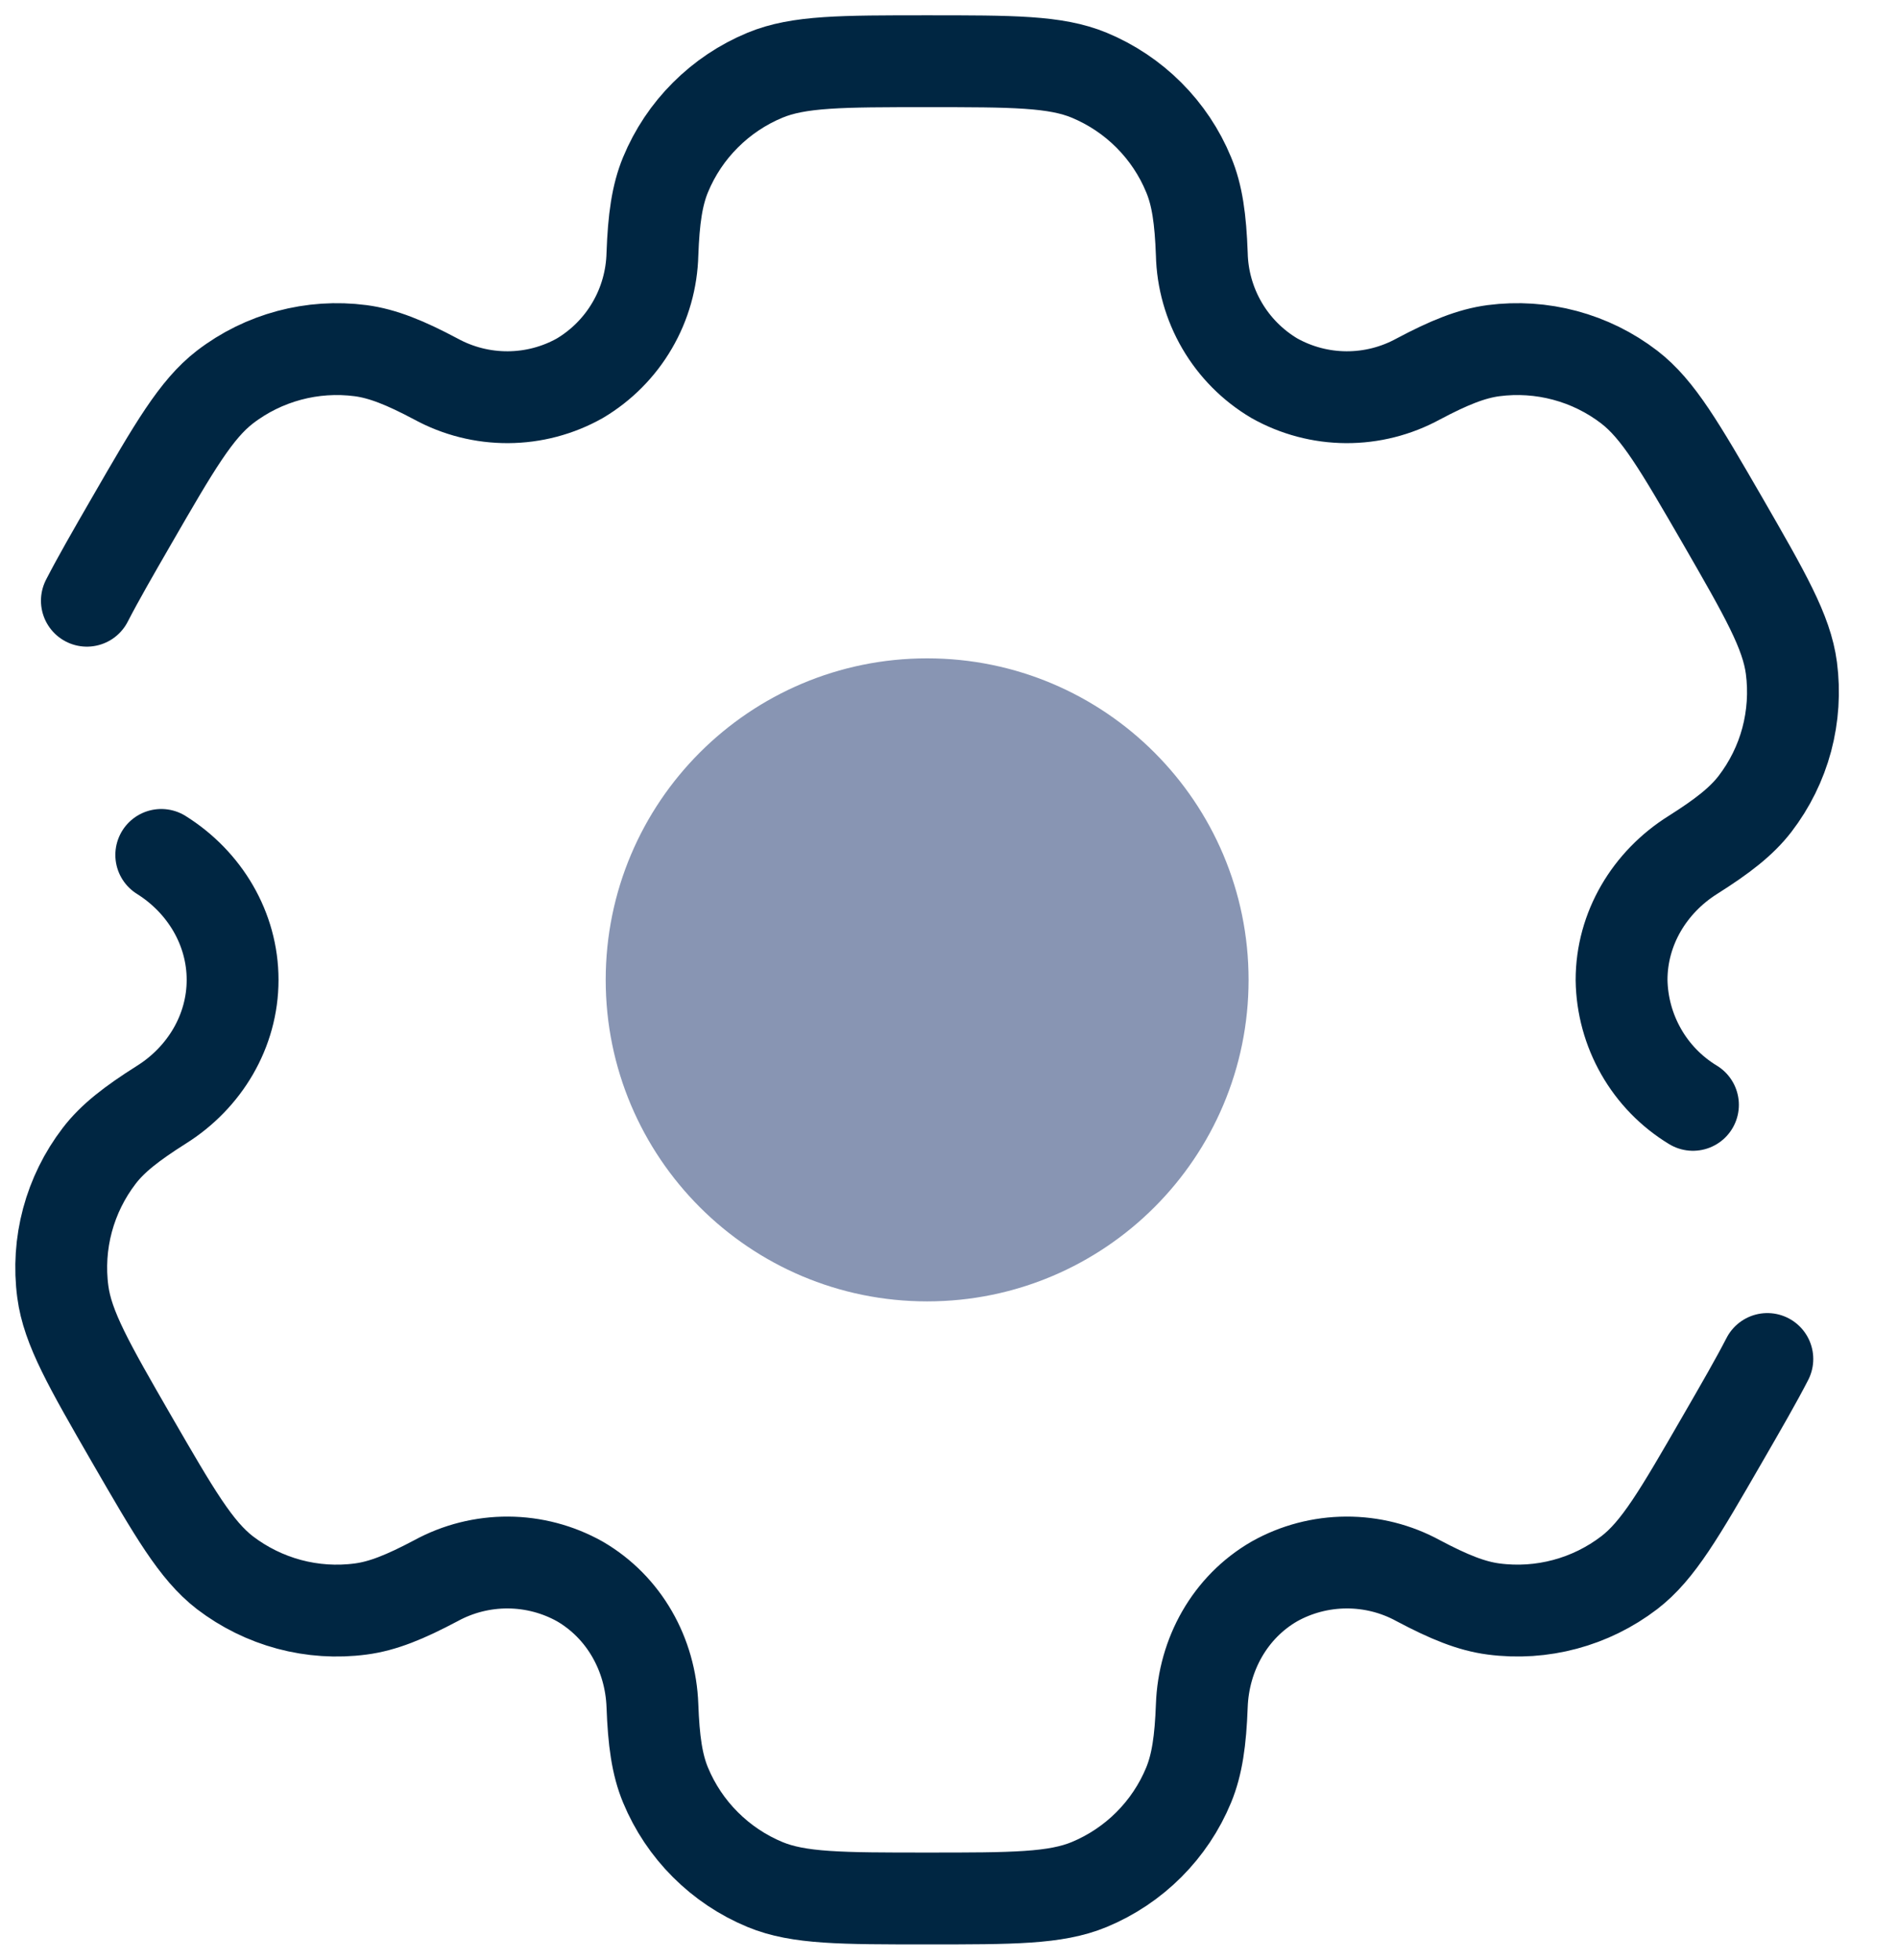 <svg width="31" height="32" viewBox="0 0 31 32" fill="none" xmlns="http://www.w3.org/2000/svg">
<path d="M15.143 20.5C17.628 20.5 19.643 18.485 19.643 16C19.643 13.515 17.628 11.5 15.143 11.5C12.657 11.5 10.643 13.515 10.643 16C10.643 18.485 12.657 20.5 15.143 20.5Z" fill="#8895B3" stroke="#8895B3" stroke-width="1.5"/>
<path d="M2.634 13.96C3.343 14.404 3.799 15.163 3.799 16C3.799 16.837 3.343 17.596 2.634 18.04C2.152 18.345 1.84 18.586 1.62 18.874C1.38 19.187 1.204 19.544 1.102 19.924C1 20.305 0.974 20.702 1.026 21.093C1.104 21.683 1.453 22.29 2.151 23.5C2.851 24.71 3.201 25.315 3.673 25.68C3.986 25.919 4.343 26.095 4.723 26.197C5.104 26.299 5.501 26.325 5.892 26.273C6.252 26.226 6.616 26.078 7.12 25.811C7.481 25.614 7.886 25.512 8.297 25.514C8.708 25.516 9.112 25.622 9.471 25.823C10.195 26.244 10.626 27.016 10.656 27.853C10.677 28.423 10.731 28.813 10.87 29.148C11.021 29.512 11.242 29.843 11.521 30.121C11.8 30.4 12.13 30.621 12.495 30.772C13.045 31 13.744 31 15.142 31C16.54 31 17.239 31 17.79 30.772C18.154 30.621 18.485 30.4 18.764 30.121C19.042 29.843 19.264 29.512 19.414 29.148C19.552 28.813 19.608 28.423 19.629 27.853C19.659 27.016 20.089 26.242 20.814 25.823C21.172 25.622 21.576 25.516 21.988 25.514C22.399 25.512 22.804 25.614 23.164 25.811C23.668 26.078 24.034 26.226 24.394 26.273C25.183 26.377 25.98 26.163 26.611 25.68C27.084 25.317 27.433 24.71 28.132 23.5C28.444 22.96 28.686 22.541 28.866 22.191M27.651 18.041C27.3 17.828 27.008 17.529 26.805 17.172C26.601 16.815 26.491 16.412 26.485 16.002C26.485 15.163 26.941 14.404 27.651 13.959C28.132 13.655 28.443 13.414 28.665 13.126C28.905 12.813 29.081 12.457 29.183 12.076C29.284 11.695 29.31 11.298 29.259 10.908C29.181 10.316 28.831 9.71 28.134 8.5C27.433 7.29 27.084 6.685 26.611 6.321C26.299 6.081 25.942 5.905 25.561 5.803C25.18 5.701 24.784 5.675 24.393 5.726C24.033 5.774 23.668 5.921 23.163 6.189C22.802 6.386 22.398 6.488 21.987 6.486C21.576 6.484 21.172 6.377 20.814 6.176C20.46 5.966 20.166 5.67 19.959 5.315C19.752 4.96 19.638 4.558 19.629 4.147C19.608 3.577 19.554 3.187 19.414 2.853C19.264 2.488 19.042 2.157 18.764 1.879C18.485 1.6 18.154 1.379 17.79 1.228C17.239 1 16.54 1 15.142 1C13.744 1 13.045 1 12.495 1.228C12.13 1.379 11.8 1.6 11.521 1.879C11.242 2.157 11.021 2.488 10.87 2.853C10.732 3.187 10.677 3.577 10.656 4.147C10.646 4.558 10.533 4.96 10.325 5.315C10.118 5.67 9.824 5.966 9.471 6.176C9.112 6.378 8.708 6.484 8.297 6.486C7.886 6.488 7.481 6.386 7.12 6.189C6.616 5.921 6.25 5.774 5.89 5.726C5.102 5.623 4.304 5.836 3.673 6.321C3.202 6.685 2.851 7.29 2.152 8.5C1.84 9.04 1.599 9.459 1.419 9.809" stroke="#002642" stroke-width="1.5" stroke-linecap="round"/>
</svg>
